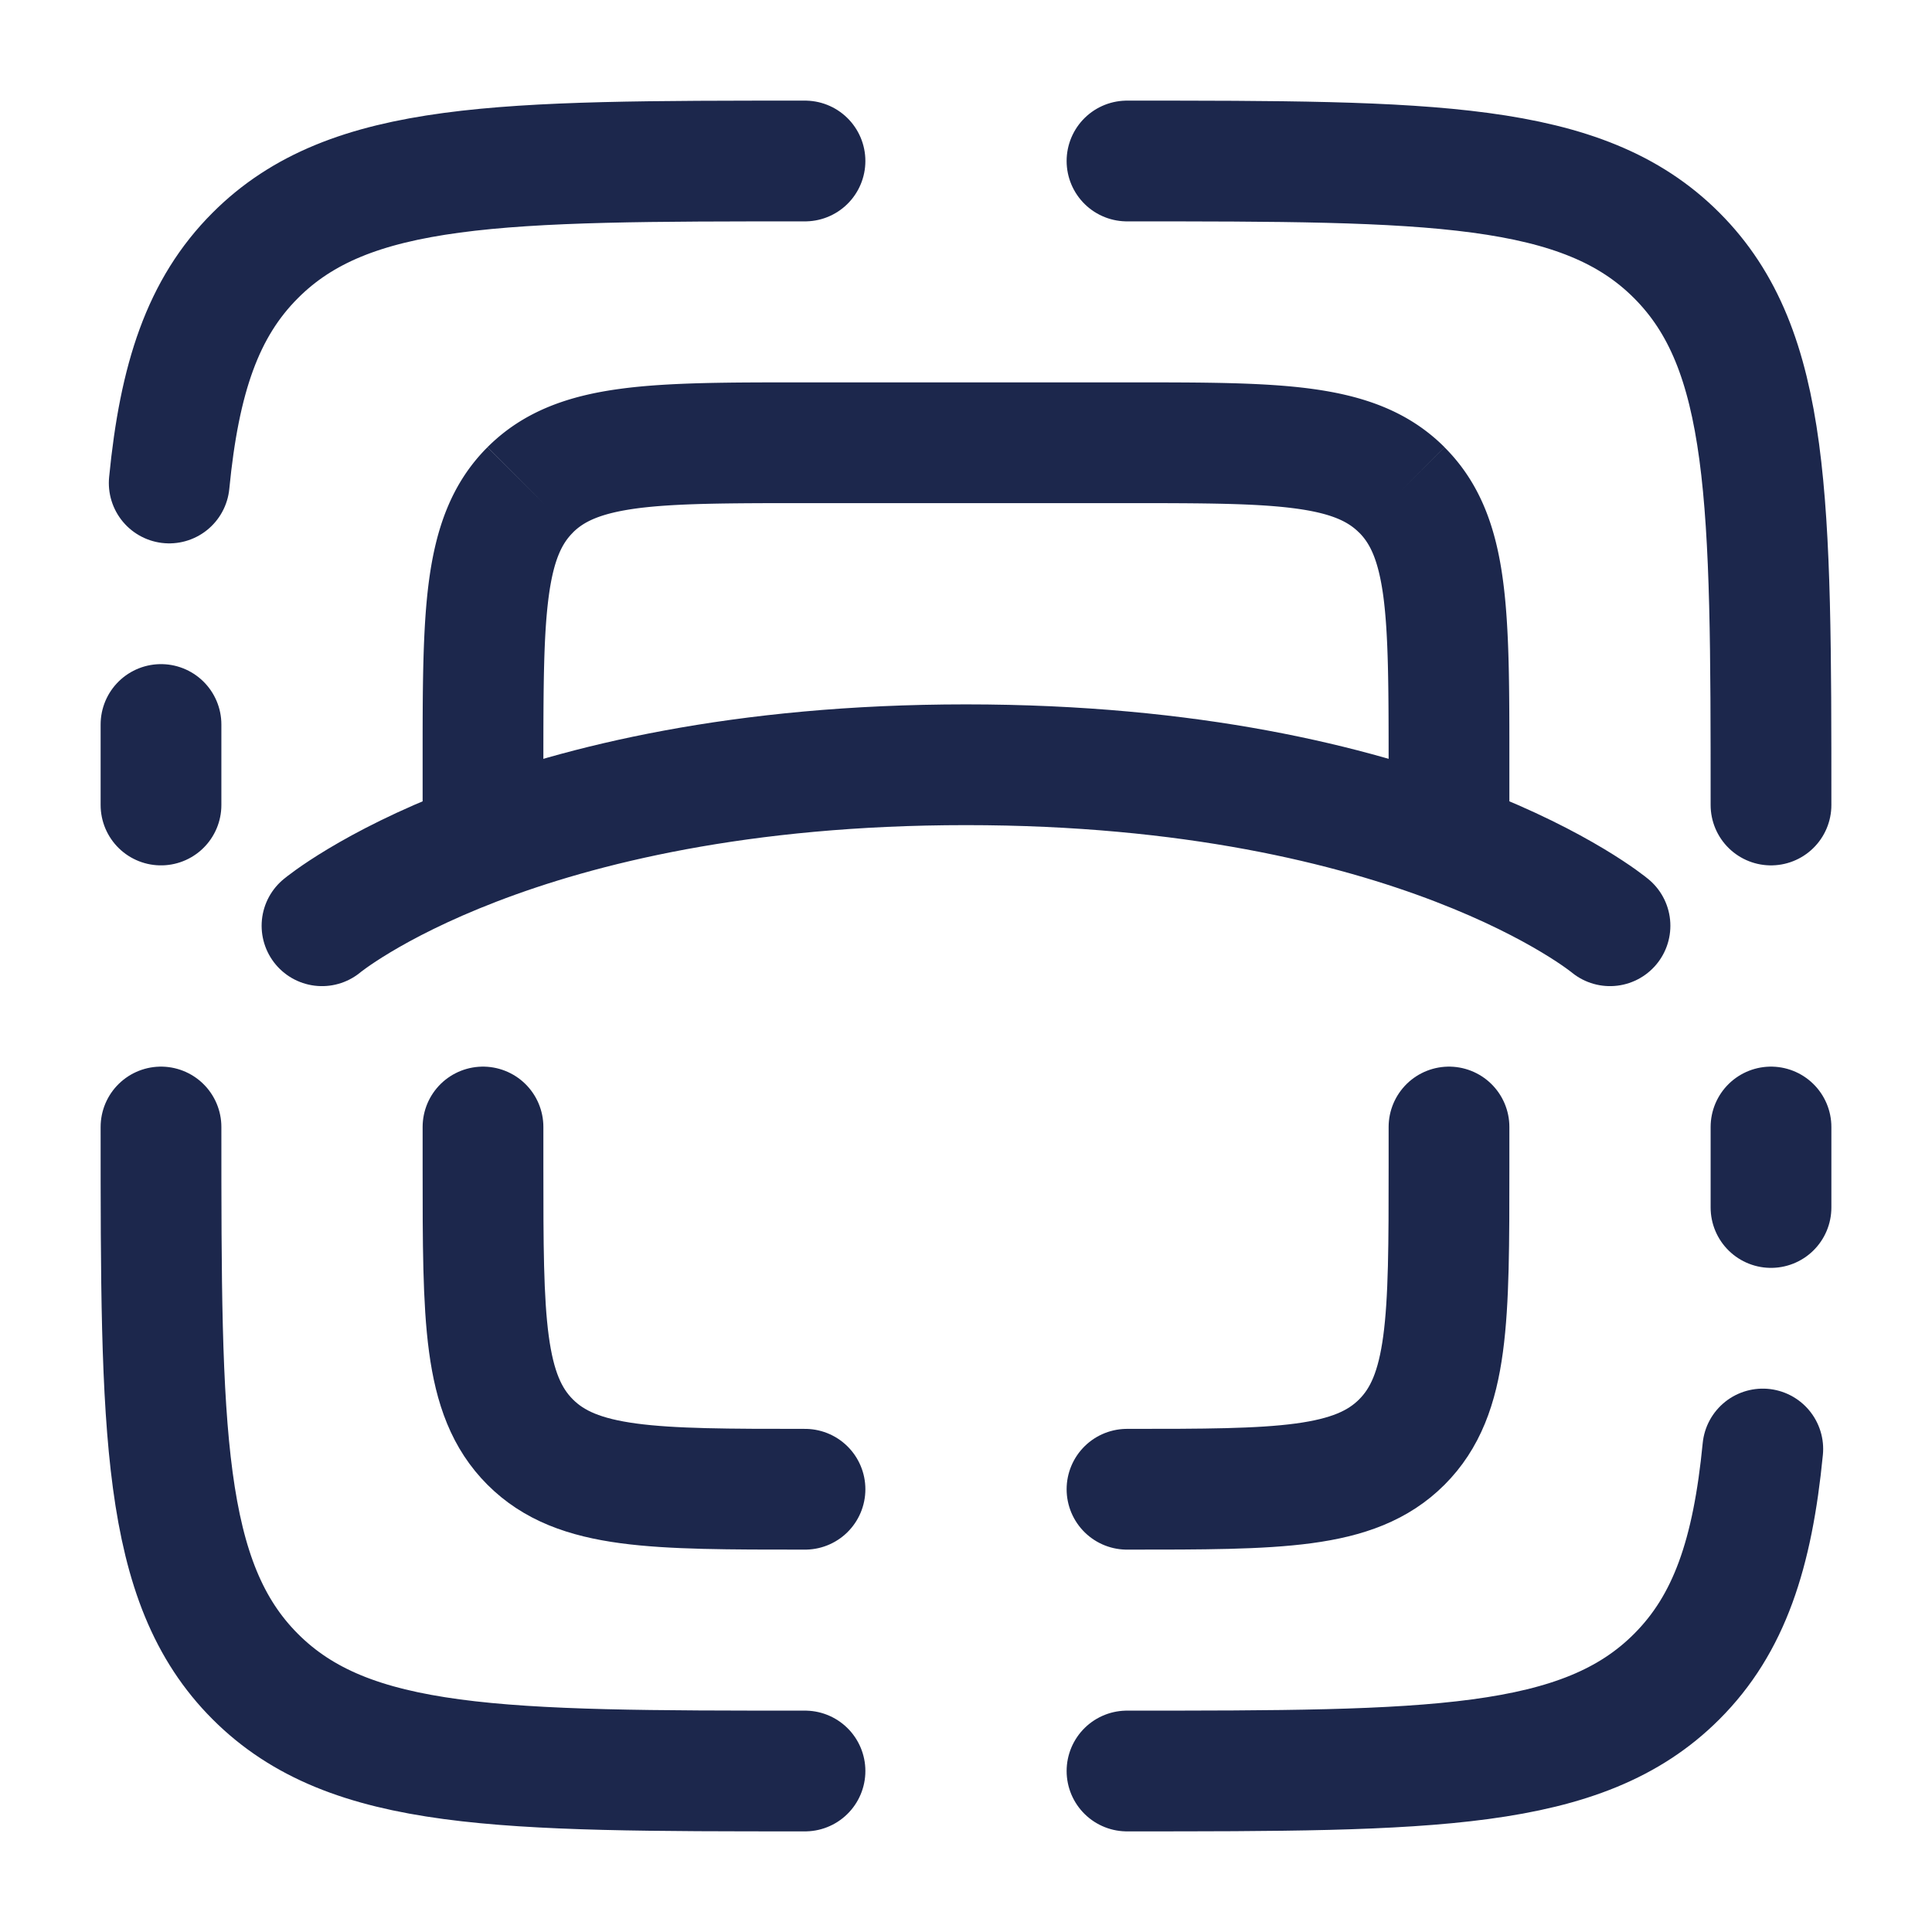 <svg xmlns="http://www.w3.org/2000/svg" width="24" height="24" fill="none">
  <path stroke="#1C274C" stroke-linecap="round" stroke-width="1.5" d="M22 14v1m-8 7c3.771 0 5.657 0 6.828-1.172.654-.653.943-1.528 1.07-2.828M10 22c-3.771 0-5.657 0-6.828-1.172C2 19.657 2 17.771 2 14m0-4V9m8-7C6.229 2 4.343 2 3.172 3.172 2.518 3.825 2.229 4.7 2.102 6M14 2c3.771 0 5.657 0 6.828 1.172C22 4.343 22 6.229 22 10M4 11.5s2.4-2 8-2 8 2 8 2"/>
  <path fill="#1C274C" d="M5.25 10a.75.75 0 0 0 1.5 0h-1.5Zm12.164-3.914-.53.53.53-.53ZM10 6.25h4v-1.5h-4v1.5ZM6.75 10v-.5h-1.5v.5h1.5Zm10.5-.5v.5h1.5v-.5h-1.5ZM14 6.25c.964 0 1.612.002 2.095.067.461.062.659.169.789.3l1.06-1.062c-.455-.455-1.022-.64-1.65-.725-.606-.082-1.372-.08-2.294-.08v1.5Zm4.75 3.25c0-.922.002-1.688-.08-2.294-.084-.628-.27-1.195-.726-1.65l-1.06 1.06c.13.13.237.328.3.79.064.482.066 1.13.066 2.094h1.5ZM10 4.75c-.922 0-1.688-.002-2.294.08-.628.084-1.195.27-1.65.725l1.06 1.061c.13-.13.328-.237.79-.3.482-.064 1.13-.066 2.094-.066v-1.5ZM6.75 9.5c0-.964.002-1.612.067-2.095.062-.461.169-.659.3-.789l-1.062-1.06c-.455.455-.64 1.022-.725 1.65-.082.606-.08 1.372-.08 2.294h1.5Z"/>
  <path stroke="#1C274C" stroke-linecap="round" stroke-width="1.5" d="M14 18.5c1.886 0 2.828 0 3.414-.586C18 17.328 18 16.386 18 14.5V14m-8 4.5c-1.886 0-2.828 0-3.414-.586C6 17.328 6 16.386 6 14.5V14"/>
</svg>
